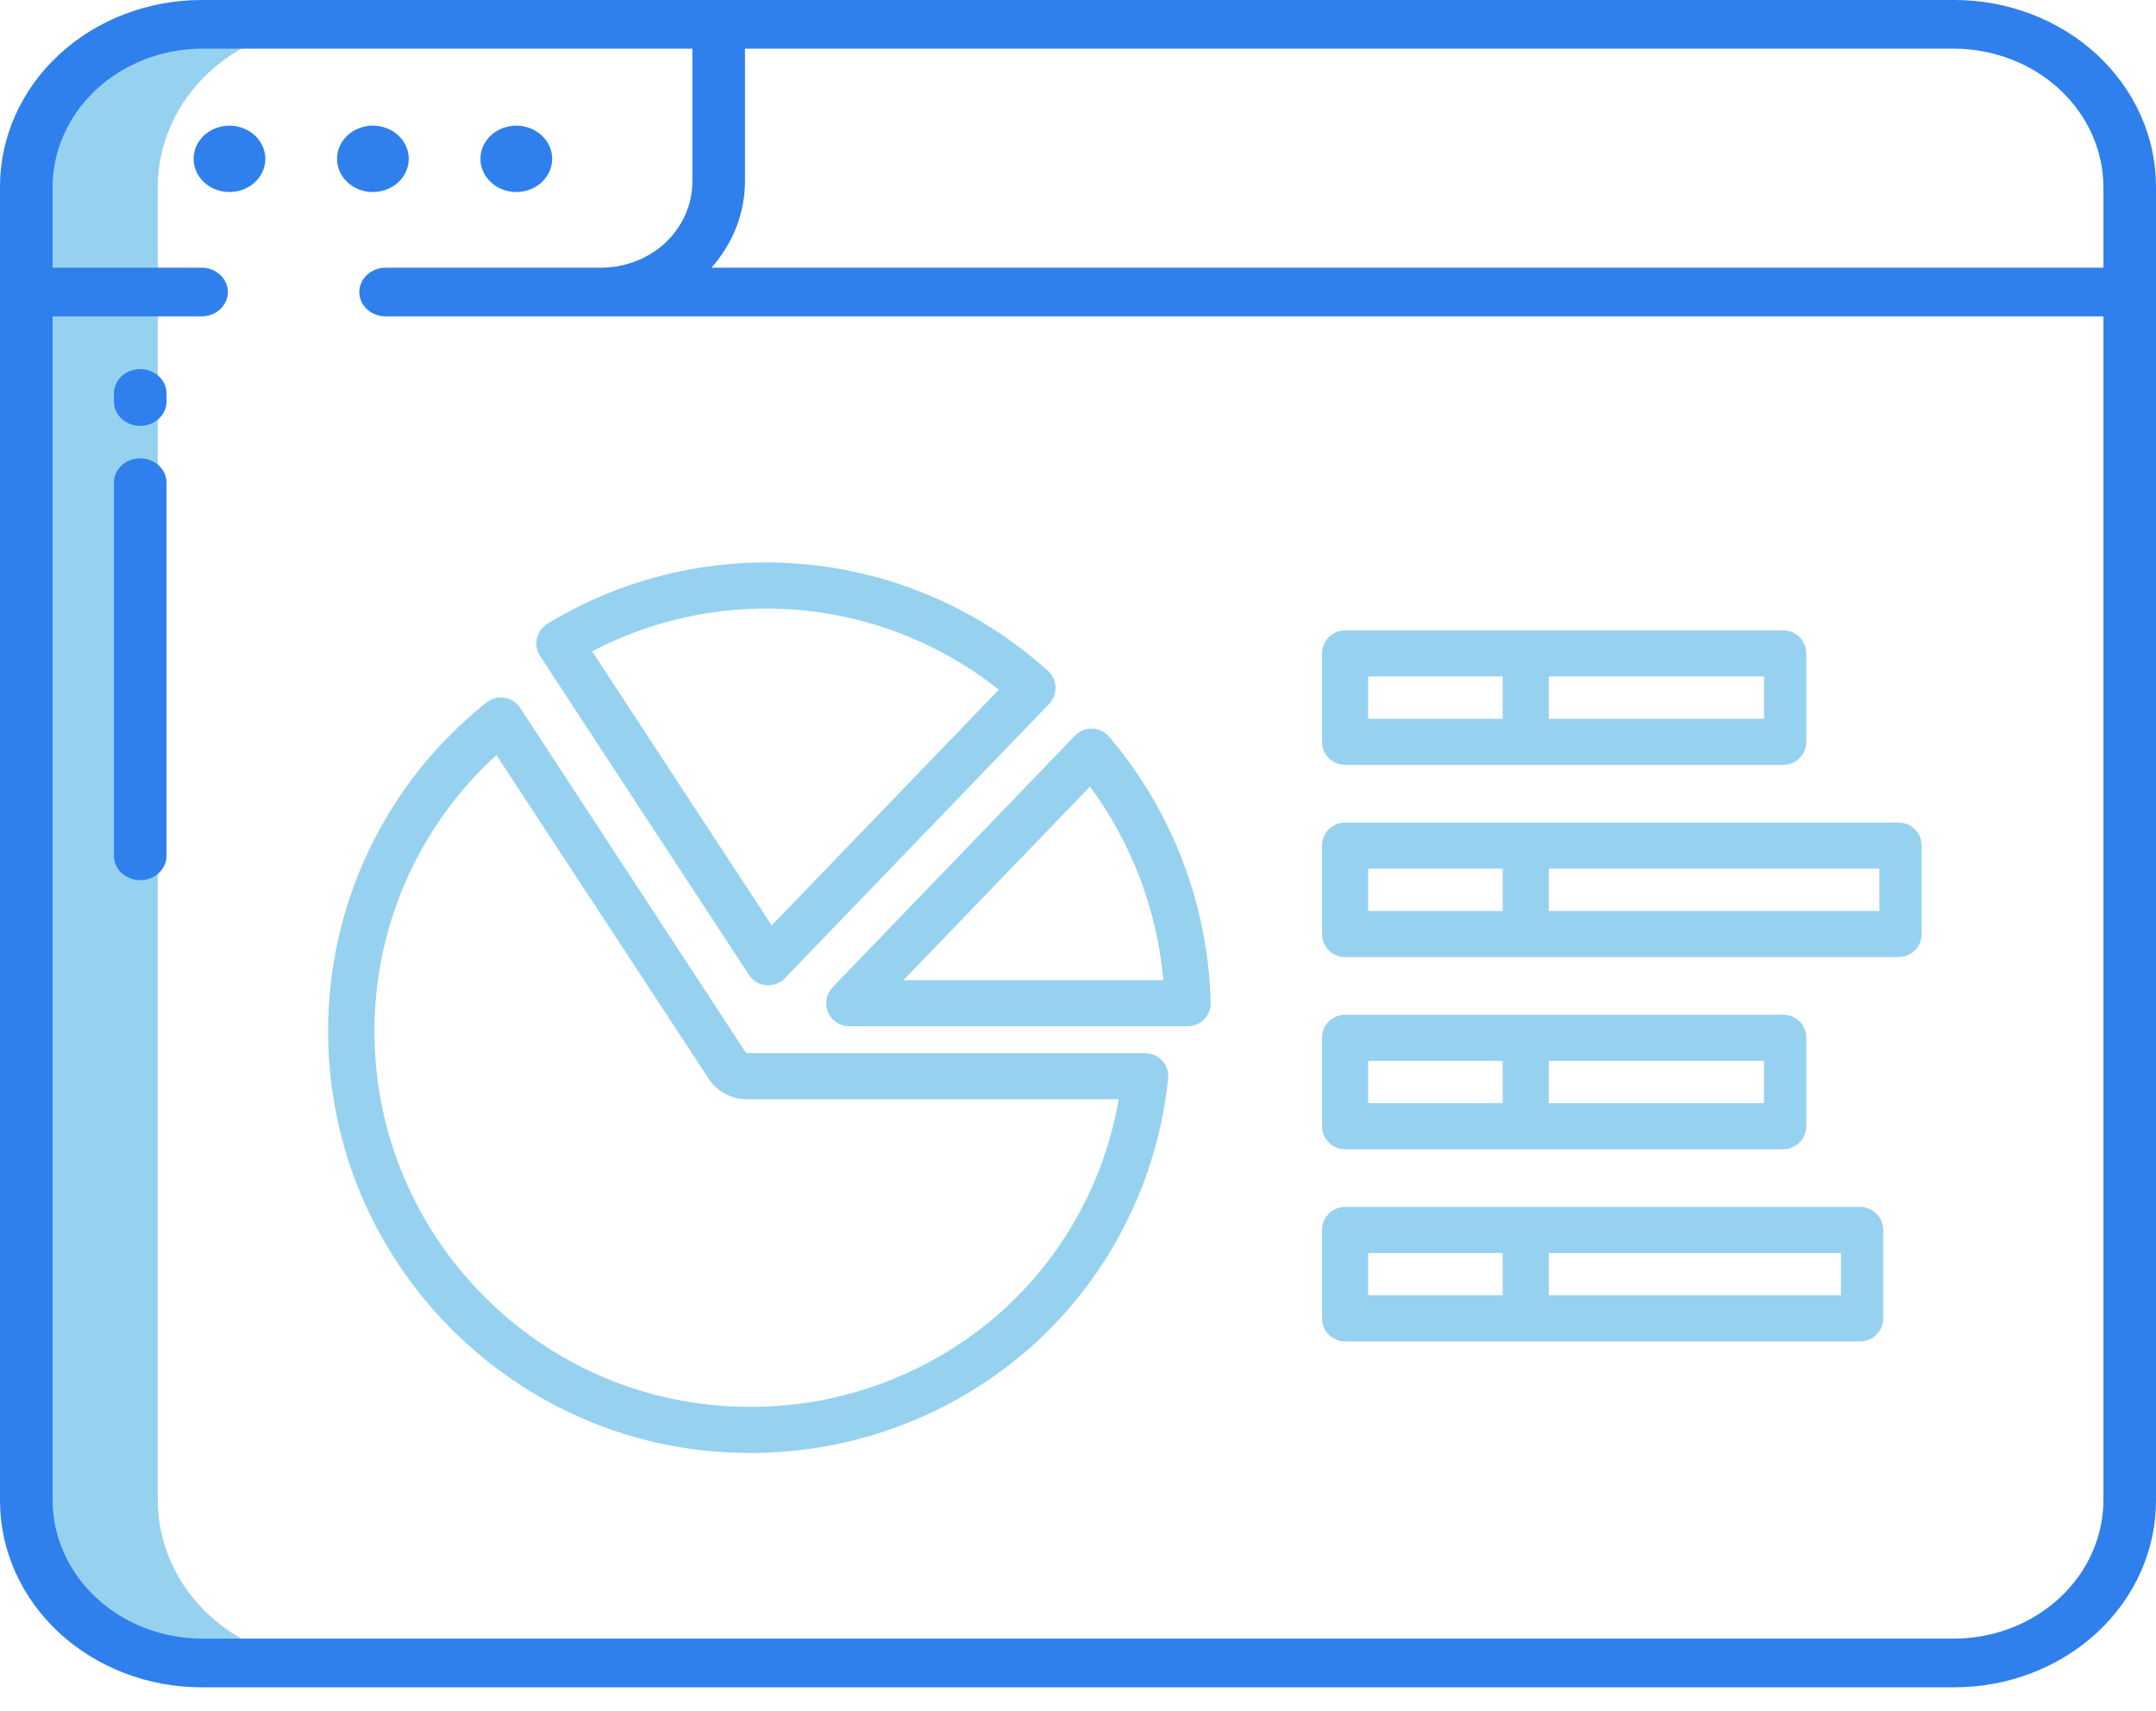 <svg width="92" height="73" viewBox="0 0 92 73" fill="none" xmlns="http://www.w3.org/2000/svg">
<path d="M6.732 12.116V7.993C6.731 6.153 7.517 4.389 8.919 3.085C10.321 1.782 12.224 1.046 14.211 1.039H8.602C6.614 1.046 4.711 1.782 3.309 3.085C1.907 4.389 1.121 6.153 1.122 7.993V64.007C1.121 65.847 1.907 67.612 3.309 68.915C4.711 70.219 6.614 70.954 8.602 70.962H14.211C12.224 70.954 10.321 70.219 8.919 68.915C7.517 67.612 6.731 65.847 6.732 64.007V12.116Z" fill="#96D2EF"/>
<path d="M92 7.962C92 5.85 91.094 3.825 89.481 2.332C87.868 0.839 85.68 0 83.398 0H8.602C6.32 0 4.132 0.839 2.519 2.332C0.906 3.825 0 5.85 0 7.962V64.038C0 66.15 0.906 68.175 2.519 69.668C4.132 71.161 6.32 72 8.602 72H83.398C85.68 72 87.868 71.161 89.481 69.668C91.094 68.175 92 66.15 92 64.038V7.962ZM83.398 69.923H8.602C6.913 69.914 5.296 69.287 4.105 68.178C2.914 67.07 2.245 65.57 2.244 64.007V13.5H8.602C8.899 13.5 9.185 13.391 9.395 13.196C9.605 13.001 9.724 12.737 9.724 12.461C9.724 12.186 9.605 11.922 9.395 11.727C9.185 11.533 8.899 11.423 8.602 11.423H2.244V7.993C2.245 6.43 2.914 4.93 4.105 3.822C5.296 2.713 6.913 2.086 8.602 2.077H29.545V7.7C29.551 8.203 29.447 8.703 29.24 9.168C29.033 9.634 28.726 10.056 28.339 10.409C27.605 11.066 26.622 11.43 25.601 11.423H16.455C16.158 11.423 15.872 11.533 15.662 11.727C15.451 11.922 15.333 12.186 15.333 12.461C15.333 12.737 15.451 13.001 15.662 13.196C15.872 13.391 16.158 13.5 16.455 13.5H89.756V64.007C89.755 65.57 89.086 67.07 87.895 68.178C86.704 69.287 85.087 69.914 83.398 69.923ZM89.756 11.423H30.359C31.293 10.373 31.799 9.054 31.789 7.694V2.077H83.398C85.087 2.086 86.704 2.713 87.895 3.822C89.086 4.93 89.755 6.43 89.756 7.993V11.423Z" fill="#2F80ED"/>
<path d="M9.792 5.362C9.489 5.362 9.193 5.445 8.942 5.6C8.69 5.756 8.494 5.977 8.378 6.236C8.262 6.495 8.232 6.779 8.291 7.054C8.35 7.329 8.496 7.581 8.71 7.779C8.924 7.977 9.196 8.112 9.493 8.167C9.79 8.221 10.098 8.193 10.377 8.086C10.657 7.979 10.896 7.798 11.064 7.565C11.232 7.332 11.322 7.058 11.322 6.778C11.321 6.402 11.16 6.043 10.873 5.777C10.586 5.512 10.197 5.362 9.792 5.362Z" fill="#2F80ED"/>
<path d="M17.441 6.778C17.441 6.498 17.352 6.224 17.184 5.991C17.015 5.758 16.776 5.577 16.497 5.47C16.217 5.362 15.91 5.334 15.613 5.389C15.316 5.444 15.044 5.579 14.83 5.777C14.616 5.975 14.47 6.227 14.411 6.502C14.352 6.776 14.382 7.061 14.498 7.32C14.614 7.579 14.81 7.8 15.061 7.955C15.313 8.111 15.609 8.194 15.911 8.194C16.317 8.194 16.706 8.044 16.993 7.779C17.28 7.513 17.441 7.153 17.441 6.778Z" fill="#2F80ED"/>
<path d="M22.031 8.194C22.334 8.194 22.63 8.111 22.881 7.955C23.133 7.8 23.329 7.579 23.445 7.32C23.561 7.061 23.591 6.776 23.532 6.502C23.473 6.227 23.327 5.975 23.113 5.777C22.899 5.579 22.627 5.444 22.33 5.389C22.033 5.334 21.725 5.362 21.446 5.47C21.166 5.577 20.927 5.758 20.759 5.991C20.591 6.224 20.501 6.498 20.501 6.778C20.502 7.153 20.663 7.513 20.95 7.779C21.237 8.044 21.626 8.194 22.031 8.194Z" fill="#2F80ED"/>
<path d="M5.984 15.75C5.686 15.75 5.401 15.859 5.19 16.054C4.98 16.249 4.862 16.513 4.862 16.788V17.135C4.862 17.41 4.98 17.674 5.19 17.869C5.401 18.064 5.686 18.173 5.984 18.173C6.281 18.173 6.567 18.064 6.777 17.869C6.988 17.674 7.106 17.41 7.106 17.135V16.788C7.106 16.513 6.988 16.249 6.777 16.054C6.567 15.859 6.281 15.75 5.984 15.75Z" fill="#2F80ED"/>
<path d="M5.984 19.558C5.686 19.558 5.401 19.667 5.19 19.862C4.98 20.056 4.862 20.321 4.862 20.596V36.519C4.862 36.795 4.98 37.059 5.19 37.254C5.401 37.448 5.686 37.558 5.984 37.558C6.281 37.558 6.567 37.448 6.777 37.254C6.988 37.059 7.106 36.795 7.106 36.519V20.596C7.106 20.321 6.988 20.056 6.777 19.862C6.567 19.667 6.281 19.558 5.984 19.558Z" fill="#2F80ED"/>
<path d="M31.959 41.6C32.04 41.724 32.148 41.828 32.275 41.904C32.401 41.98 32.544 42.027 32.691 42.041C32.721 42.043 32.752 42.045 32.782 42.045C32.915 42.045 33.046 42.018 33.168 41.966C33.289 41.915 33.399 41.839 33.491 41.743L44.766 30.04C44.858 29.945 44.929 29.832 44.977 29.709C45.024 29.586 45.046 29.454 45.041 29.322C45.037 29.191 45.006 29.061 44.95 28.941C44.894 28.822 44.815 28.715 44.717 28.626C41.848 26.036 38.22 24.441 34.371 24.079C30.523 23.717 26.66 24.607 23.359 26.617C23.246 26.686 23.148 26.777 23.071 26.884C22.994 26.991 22.94 27.113 22.911 27.241C22.882 27.37 22.879 27.503 22.903 27.633C22.926 27.763 22.976 27.887 23.048 27.997L31.959 41.6ZM32.691 25.968C36.297 25.967 39.797 27.187 42.621 29.43L32.93 39.49L25.268 27.795C27.558 26.594 30.105 25.967 32.691 25.968Z" fill="#96D2EF"/>
<path d="M48.868 44.941H31.881C31.839 44.918 31.804 44.885 31.778 44.844L22.196 30.207C22.121 30.092 22.023 29.994 21.908 29.919C21.793 29.845 21.663 29.795 21.528 29.773C21.392 29.752 21.254 29.759 21.121 29.794C20.988 29.829 20.865 29.891 20.758 29.977C18.648 31.654 16.944 33.787 15.774 36.215C14.604 38.643 13.997 41.304 14 44C14 53.925 22.064 62 31.977 62C36.408 62.017 40.691 60.403 44.009 57.465C47.31 54.512 49.392 50.434 49.846 46.028C49.861 45.891 49.846 45.753 49.804 45.621C49.761 45.49 49.691 45.369 49.599 45.267C49.507 45.164 49.394 45.082 49.268 45.026C49.142 44.97 49.006 44.941 48.868 44.941ZM42.702 55.995C39.746 58.612 35.93 60.049 31.982 60.032C23.155 60.032 15.978 52.84 15.978 44C15.978 41.782 16.44 39.589 17.336 37.561C18.232 35.532 19.542 33.714 21.182 32.221L30.17 45.922C30.342 46.221 30.588 46.469 30.886 46.642C31.184 46.815 31.521 46.907 31.866 46.909H47.736C47.131 50.419 45.357 53.621 42.702 55.995Z" fill="#96D2EF"/>
<path d="M46.607 31.091C46.471 31.087 46.334 31.112 46.207 31.164C46.08 31.215 45.966 31.293 45.871 31.392L35.53 42.126C35.396 42.265 35.306 42.44 35.271 42.63C35.236 42.82 35.258 43.016 35.333 43.193C35.409 43.371 35.535 43.523 35.696 43.629C35.857 43.736 36.046 43.792 36.239 43.792H50.679C50.81 43.792 50.939 43.766 51.06 43.716C51.181 43.665 51.29 43.591 51.382 43.497C51.473 43.404 51.545 43.293 51.594 43.172C51.642 43.05 51.666 42.92 51.663 42.789C51.557 38.62 50.027 34.612 47.326 31.433C47.237 31.329 47.127 31.245 47.003 31.186C46.879 31.127 46.745 31.095 46.607 31.091ZM38.553 41.824L46.511 33.564C48.293 35.978 49.376 38.836 49.642 41.824H38.553Z" fill="#96D2EF"/>
<path d="M77.079 27.883C77.079 27.622 76.976 27.372 76.791 27.187C76.606 27.003 76.356 26.899 76.095 26.899H57.397C57.136 26.899 56.886 27.003 56.701 27.187C56.517 27.372 56.413 27.622 56.413 27.883V31.655C56.413 31.916 56.517 32.167 56.701 32.351C56.886 32.536 57.136 32.639 57.397 32.639H76.095C76.356 32.639 76.606 32.536 76.791 32.351C76.976 32.167 77.079 31.916 77.079 31.655V27.883ZM75.275 30.671H66.09V28.867H75.275V30.671ZM58.381 28.867H64.122V30.671H58.381V28.867Z" fill="#96D2EF"/>
<path d="M82 36.084C82 35.823 81.896 35.572 81.712 35.388C81.527 35.203 81.277 35.1 81.016 35.1H57.397C57.136 35.1 56.886 35.203 56.701 35.388C56.517 35.572 56.413 35.823 56.413 36.084V39.856C56.413 40.117 56.517 40.367 56.701 40.552C56.886 40.736 57.136 40.84 57.397 40.84H81.016C81.277 40.84 81.527 40.736 81.712 40.552C81.896 40.367 82 40.117 82 39.856V36.084ZM58.381 37.068H64.122V38.872H58.381V37.068ZM80.196 38.872H66.09V37.068H80.196V38.872Z" fill="#96D2EF"/>
<path d="M77.079 44.284C77.079 44.023 76.976 43.773 76.791 43.589C76.606 43.404 76.356 43.3 76.095 43.3H57.397C57.136 43.3 56.886 43.404 56.701 43.589C56.517 43.773 56.413 44.023 56.413 44.284V48.057C56.413 48.318 56.517 48.568 56.701 48.753C56.886 48.937 57.136 49.041 57.397 49.041H76.095C76.356 49.041 76.606 48.937 76.791 48.753C76.976 48.568 77.079 48.318 77.079 48.057V44.284ZM75.275 47.073H66.09V45.269H75.275V47.073ZM58.381 45.269H64.122V47.073H58.381V45.269Z" fill="#96D2EF"/>
<path d="M80.36 52.485C80.36 52.224 80.256 51.974 80.071 51.789C79.887 51.605 79.637 51.501 79.376 51.501H57.397C57.136 51.501 56.886 51.605 56.701 51.789C56.517 51.974 56.413 52.224 56.413 52.485V56.258C56.413 56.519 56.517 56.769 56.701 56.953C56.886 57.138 57.136 57.242 57.397 57.242H79.376C79.637 57.242 79.887 57.138 80.071 56.953C80.256 56.769 80.36 56.519 80.36 56.258V52.485ZM58.381 53.469H64.122V55.274H58.381V53.469ZM78.555 55.274H66.09V53.469H78.555V55.274Z" fill="#96D2EF"/>
</svg>
